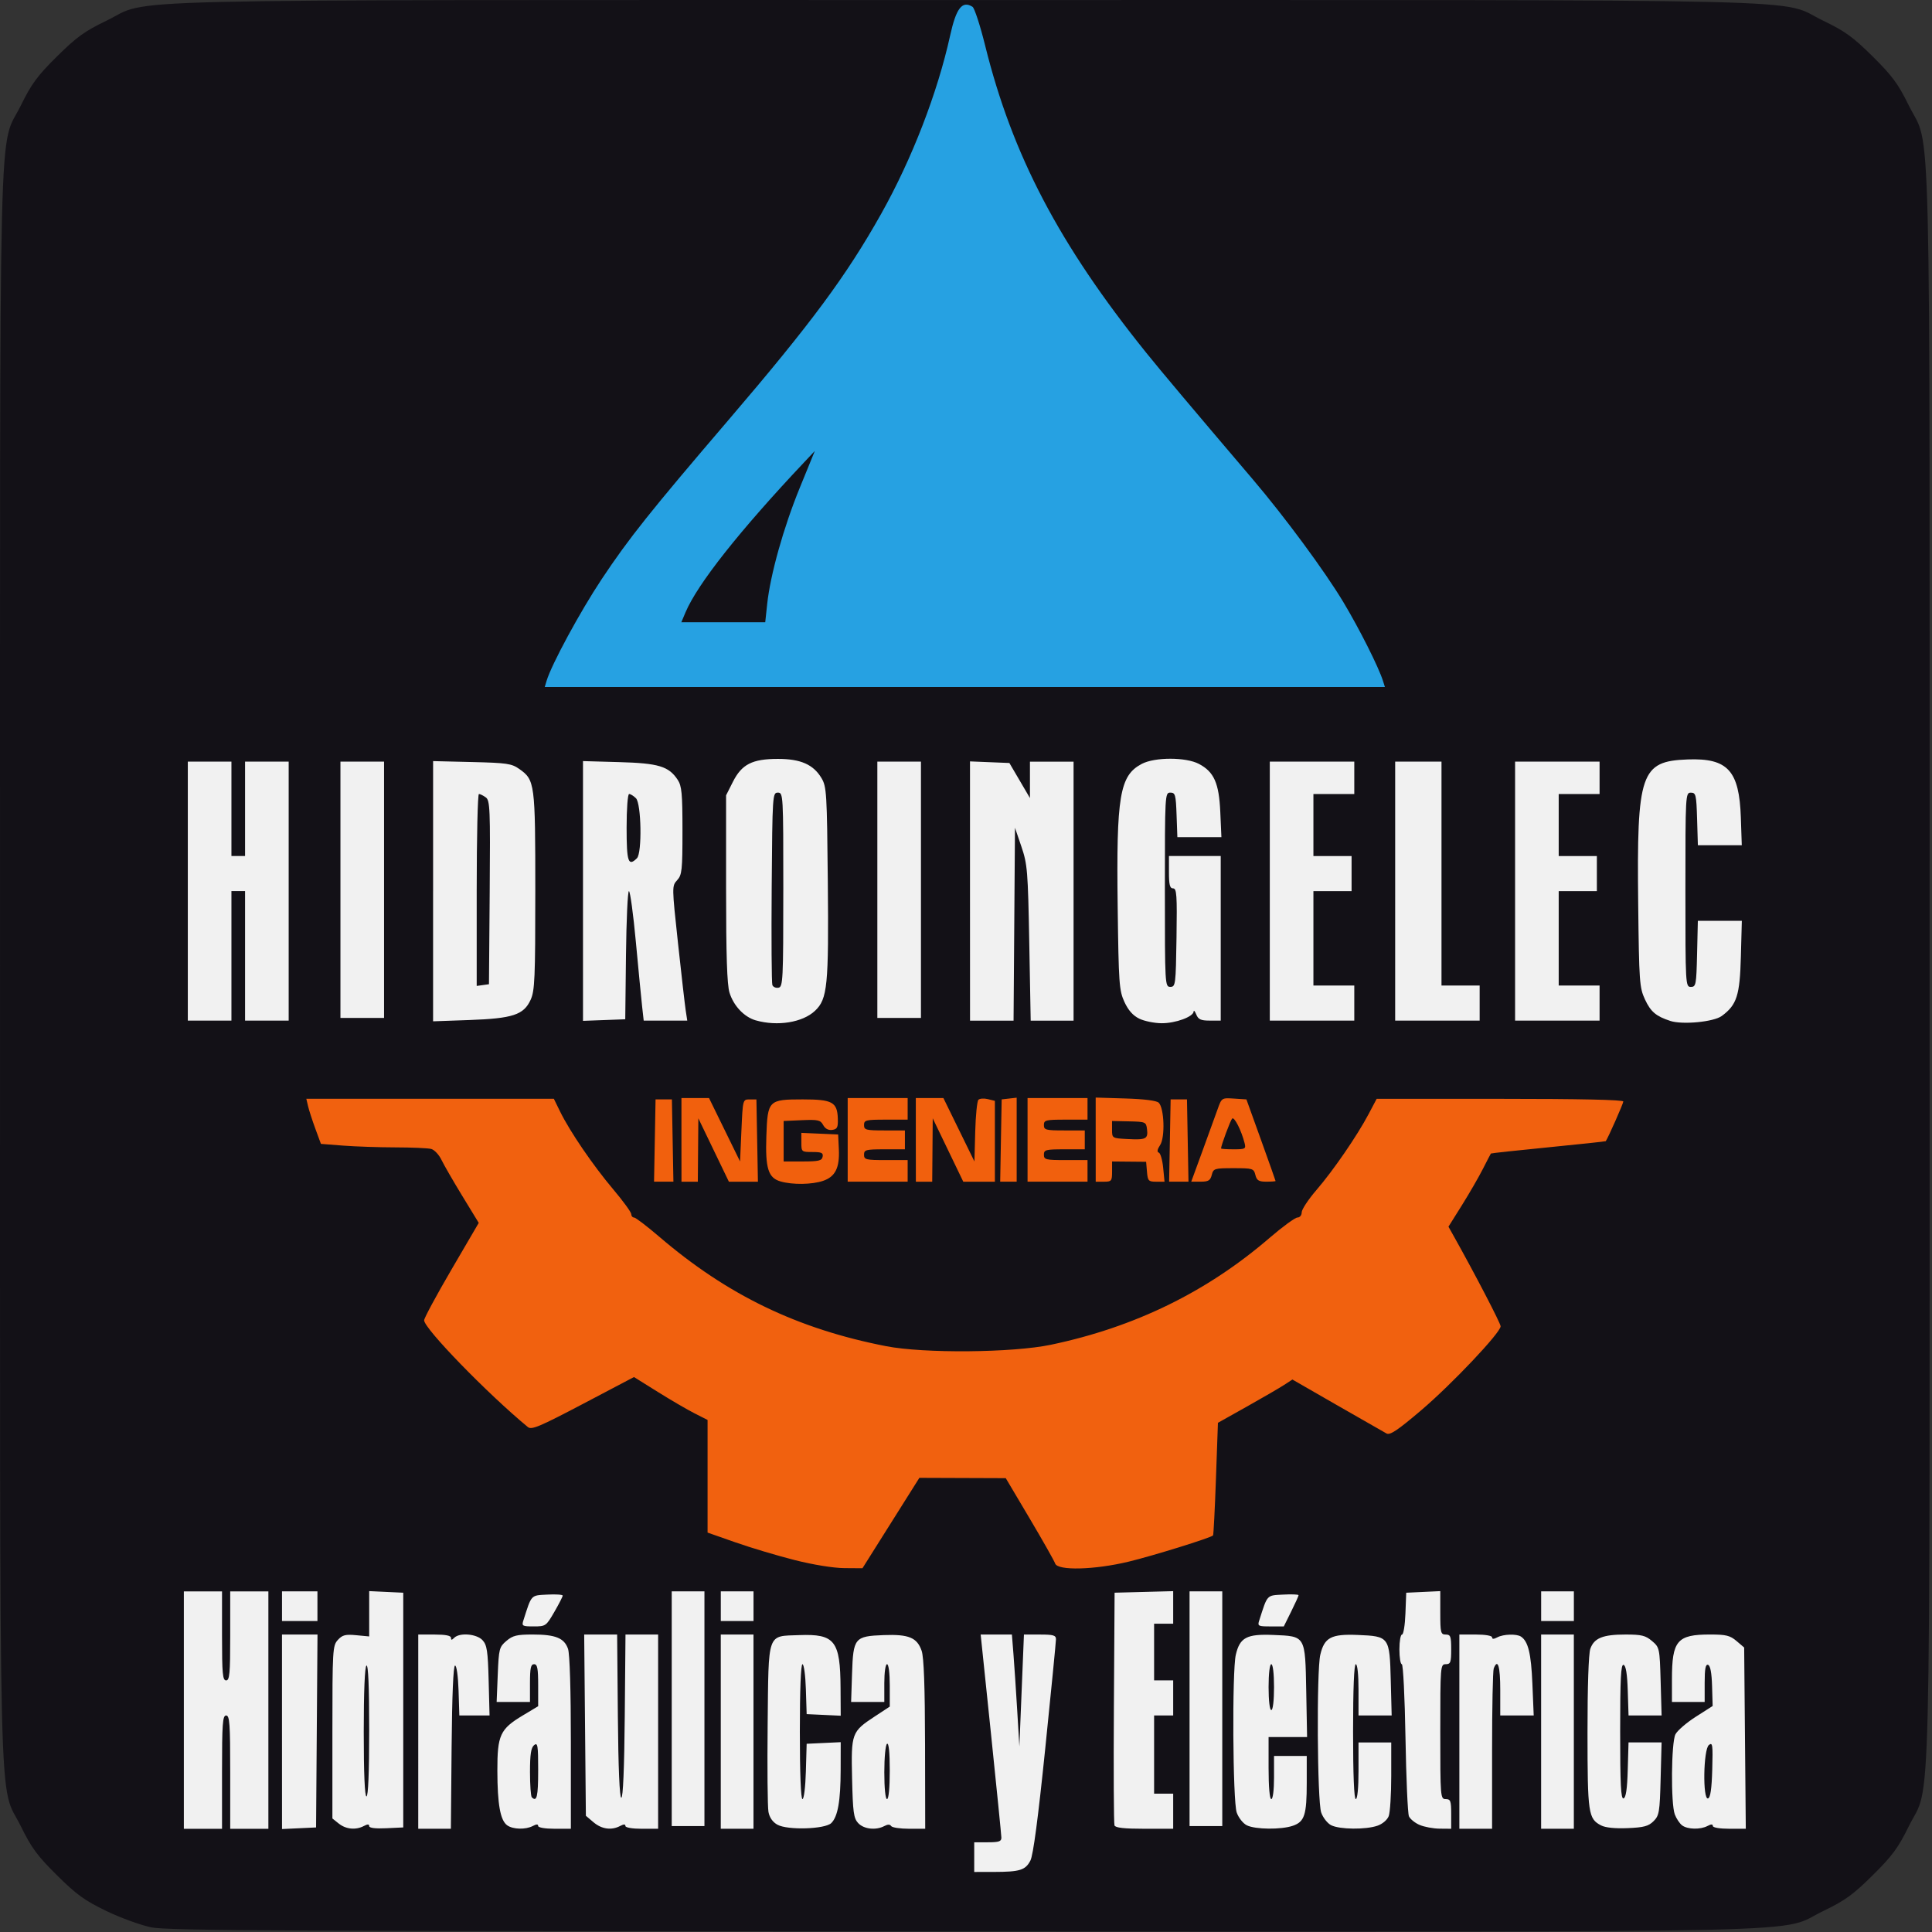 <?xml version="1.0" encoding="UTF-8" standalone="no"?>
<!-- Created with Inkscape (http://www.inkscape.org/) -->

<svg
   width="512"
   height="512"
   viewBox="0 0 135.467 135.467"
   version="1.1"
   id="svg8"
   inkscape:version="1.3.2 (091e20ef0f, 2023-11-25)"
   sodipodi:docname="logo.svg"
   xmlns:inkscape="http://www.inkscape.org/namespaces/inkscape"
   xmlns:sodipodi="http://sodipodi.sourceforge.net/DTD/sodipodi-0.dtd"
   xmlns="http://www.w3.org/2000/svg"
   xmlns:svg="http://www.w3.org/2000/svg"
   xmlns:rdf="http://www.w3.org/1999/02/22-rdf-syntax-ns#"
   xmlns:cc="http://creativecommons.org/ns#"
   xmlns:dc="http://purl.org/dc/elements/1.1/">
  <rect x="0" y="0" width="135.467" height="135.467" fill="#333333" stroke="none"/>
  <defs
     id="defs2" />
  <sodipodi:namedview
     id="base"
     pagecolor="#ffffff"
     bordercolor="#666666"
     borderopacity="1.0"
     inkscape:pageopacity="0.0"
     inkscape:pageshadow="2"
     inkscape:zoom="0.69999999"
     inkscape:cx="202.85715"
     inkscape:cy="236.42857"
     inkscape:document-units="px"
     inkscape:current-layer="layer1"
     showgrid="true"
     inkscape:window-width="1440"
     inkscape:window-height="831"
     inkscape:window-x="0"
     inkscape:window-y="32"
     inkscape:window-maximized="1"
     inkscape:showpageshadow="2"
     inkscape:pagecheckerboard="0"
     inkscape:deskcolor="#d1d1d1">
    <inkscape:grid
       type="xygrid"
       id="grid608"
       originx="-92.676"
       originy="56.962"
       spacingy="1"
       spacingx="1"
       units="mm"
       visible="true" />
  </sodipodi:namedview>
  <g
     inkscape:label="Capa 1"
     inkscape:groupmode="layer"
     id="layer1"
     transform="translate(-92.676,-80.609)">
    <path
       style="fill:#04000a;fill-opacity:0.66;stroke-width:0.19"
       d="m 103.284,215.75 c -0.736,-0.15 -2.155,-0.666 -3.153,-1.147 -1.516,-0.731 -2.086,-1.143 -3.459,-2.502 -1.374,-1.36 -1.789,-1.922 -2.527,-3.424 -1.597,-3.251 -1.467,2.1 -1.467,-60.344 0,-62.444 -0.13,-57.093 1.467,-60.344 0.738,-1.502 1.152,-2.064 2.527,-3.424 1.374,-1.36 1.942,-1.771 3.459,-2.501 3.283,-1.58 -2.031,-1.452 60.196,-1.452 62.227,0 56.913,-0.128 60.196,1.452 1.518,0.73 2.085,1.141 3.459,2.501 1.374,1.36 1.789,1.922 2.527,3.424 1.597,3.251 1.467,-2.1 1.467,60.344 0,62.444 0.13,57.093 -1.467,60.344 -0.738,1.502 -1.152,2.064 -2.527,3.424 -1.374,1.36 -1.942,1.771 -3.459,2.501 -3.285,1.581 2.055,1.454 -60.331,1.437 -47.588,-0.013 -55.762,-0.055 -56.908,-0.288 z"
       id="path1701"
       inkscape:connector-curvature="0" />
    <path
       style="fill:#ffffff;fill-opacity:0.941;stroke-width:0.19"
       d="m 145.669,152.155 c -0.815,-0.234 -1.557,-1.019 -1.843,-1.949 -0.172,-0.559 -0.239,-2.617 -0.239,-7.305 v -6.526 l 0.478,-0.946 c 0.623,-1.234 1.356,-1.607 3.156,-1.608 1.594,-3.7e-4 2.486,0.393 3.055,1.345 0.359,0.602 0.386,1.042 0.444,7.261 0.069,7.306 -0.022,8.227 -0.896,9.055 -0.866,0.821 -2.637,1.107 -4.155,0.672 z m 1.931,-9.162 c 0,-6.681 -0.007,-6.807 -0.382,-6.807 -0.374,0 -0.383,0.143 -0.433,6.62 -0.028,3.641 -0.006,6.733 0.047,6.871 0.054,0.138 0.248,0.223 0.432,0.188 0.312,-0.059 0.335,-0.534 0.335,-6.871 z m 24.959,9.042 c -0.443,-0.216 -0.773,-0.589 -1.044,-1.178 -0.367,-0.798 -0.401,-1.289 -0.47,-6.646 -0.101,-7.795 0.138,-9.22 1.682,-10.037 0.918,-0.486 3.101,-0.486 4.019,0 1.057,0.559 1.404,1.344 1.494,3.375 l 0.078,1.758 h -1.544 -1.544 l -0.056,-1.561 c -0.05,-1.416 -0.091,-1.561 -0.438,-1.561 -0.375,0 -0.382,0.126 -0.382,6.81 0,6.684 0.007,6.81 0.382,6.81 0.366,0 0.384,-0.143 0.434,-3.452 0.045,-2.988 0.013,-3.452 -0.239,-3.452 -0.228,0 -0.291,-0.245 -0.291,-1.135 v -1.135 h 1.815 1.815 v 5.77 5.77 h -0.771 c -0.621,0 -0.804,-0.083 -0.943,-0.426 -0.095,-0.234 -0.178,-0.329 -0.185,-0.211 -0.021,0.368 -1.269,0.826 -2.239,0.821 -0.51,-0.002 -1.218,-0.147 -1.575,-0.32 z m 37.232,0.157 c -0.995,-0.322 -1.372,-0.642 -1.773,-1.503 -0.386,-0.83 -0.414,-1.227 -0.476,-6.689 -0.105,-9.204 0.174,-10.019 3.468,-10.141 2.813,-0.104 3.619,0.777 3.73,4.078 l 0.065,1.939 h -1.539 -1.539 l -0.055,-1.844 c -0.05,-1.7 -0.085,-1.844 -0.437,-1.844 -0.375,0 -0.382,0.126 -0.382,6.81 0,6.684 0.007,6.81 0.382,6.81 0.358,0 0.386,-0.144 0.436,-2.317 l 0.054,-2.317 h 1.542 1.542 l -0.067,2.506 c -0.072,2.728 -0.284,3.388 -1.339,4.166 -0.565,0.417 -2.749,0.627 -3.612,0.348 z m -103.946,-9.101 v -9.08 h 1.529 1.529 v 3.31 3.31 h 0.478 0.478 v -3.31 -3.31 h 1.529 1.529 v 9.08 9.08 h -1.529 -1.529 v -4.54 -4.54 h -0.478 -0.478 v 4.54 4.54 h -1.529 -1.529 z m 17.199,0.007 v -9.122 l 2.723,0.065 c 2.449,0.059 2.783,0.107 3.319,0.486 1.096,0.774 1.124,0.988 1.124,8.565 0,6.116 -0.037,6.986 -0.328,7.621 -0.483,1.056 -1.251,1.309 -4.307,1.418 l -2.532,0.09 v -9.122 z m 3.968,0.088 c 0.046,-5.879 0.023,-6.452 -0.275,-6.668 -0.179,-0.13 -0.396,-0.236 -0.481,-0.236 -0.085,0 -0.155,3.028 -0.155,6.729 v 6.729 l 0.43,-0.06 0.43,-0.06 z m 6.542,-0.105 v -9.106 l 2.532,0.071 c 2.769,0.077 3.48,0.292 4.107,1.239 0.286,0.432 0.336,0.966 0.336,3.57 0,2.773 -0.035,3.101 -0.373,3.471 -0.371,0.405 -0.37,0.438 0.06,4.418 0.238,2.205 0.482,4.329 0.541,4.719 l 0.108,0.709 h -1.527 -1.527 l -0.111,-0.993 c -0.061,-0.546 -0.259,-2.589 -0.44,-4.54 -0.181,-1.951 -0.4,-3.547 -0.485,-3.547 -0.086,0 -0.179,2.022 -0.207,4.493 l -0.051,4.493 -1.481,0.055 -1.481,0.055 z m 3.784,-2.297 c 0.366,-0.363 0.308,-3.83 -0.071,-4.205 -0.165,-0.164 -0.38,-0.297 -0.478,-0.297 -0.1,0 -0.177,1.036 -0.177,2.365 0,2.406 0.114,2.743 0.726,2.138 z m 23.352,2.3 v -9.088 l 1.381,0.056 1.381,0.056 0.721,1.229 0.721,1.229 v -1.276 -1.276 h 1.529 1.529 v 9.08 9.08 h -1.503 -1.503 l -0.1,-5.439 c -0.093,-5.072 -0.13,-5.528 -0.551,-6.763 l -0.451,-1.324 -0.05,6.763 -0.05,6.763 h -1.526 -1.526 z m 21.021,0.009 v -9.08 h 2.962 2.962 v 1.135 1.135 h -1.433 -1.433 v 2.175 2.175 h 1.338 1.338 v 1.23 1.23 h -1.338 -1.338 v 3.31 3.31 h 1.433 1.433 v 1.23 1.23 h -2.962 -2.962 z m 8.791,0 v -9.08 h 1.624 1.624 v 7.85 7.85 h 1.338 1.338 v 1.23 1.23 h -2.962 -2.962 z m 8.408,0 v -9.08 h 2.962 2.962 v 1.135 1.135 h -1.433 -1.433 v 2.175 2.175 h 1.338 1.338 v 1.23 1.23 h -1.338 -1.338 v 3.31 3.31 h 1.433 1.433 v 1.23 1.23 h -2.962 -2.962 z m -82.363,-0.095 v -8.985 h 1.529 1.529 v 8.985 8.985 h -1.529 -1.529 z m 37.646,0 v -8.985 h 1.529 1.529 v 8.985 8.985 h -1.529 -1.529 z"
       id="path746"
       inkscape:connector-curvature="0" />
    <path
       style="fill:#28aaef;fill-opacity:0.941;stroke-width:0.19"
       d="m 130.999,128.355 c 0.341,-1.147 2.355,-4.865 3.87,-7.144 1.903,-2.862 3.404,-4.745 8.875,-11.139 5.816,-6.797 8.276,-10.119 10.727,-14.487 2.151,-3.835 3.939,-8.459 4.827,-12.488 0.424,-1.924 0.846,-2.465 1.568,-2.012 0.138,0.087 0.538,1.313 0.888,2.726 1.901,7.673 5.184,13.935 11.278,21.513 1.015,1.263 3.205,3.865 7.488,8.897 2.241,2.633 5.047,6.436 6.344,8.599 1.135,1.892 2.475,4.556 2.784,5.534 l 0.134,0.426 h -29.455 -29.455 z m 15.47,-5.391 c 0.22,-2.058 1.149,-5.373 2.284,-8.15 l 1.056,-2.585 -0.713,0.757 c -4.573,4.851 -7.513,8.568 -8.355,10.562 l -0.293,0.694 h 2.942 2.942 z"
       id="path748"
       inkscape:connector-curvature="0" />
    <path
       style="fill:#ff660f;fill-opacity:0.941;stroke-width:0.19"
       d="m 148.404,189.999 c -1.209,-0.305 -3.079,-0.864 -4.156,-1.242 l -1.959,-0.687 v -3.949 -3.949 l -0.908,-0.46 c -0.499,-0.253 -1.66,-0.929 -2.58,-1.504 l -1.672,-1.044 -3.569,1.878 c -3.049,1.604 -3.613,1.842 -3.87,1.63 -2.834,-2.339 -7.276,-6.91 -7.276,-7.487 0,-0.152 0.862,-1.75 1.915,-3.553 l 1.915,-3.277 -1.151,-1.885 c -0.633,-1.037 -1.292,-2.179 -1.465,-2.539 -0.173,-0.359 -0.496,-0.701 -0.716,-0.76 -0.221,-0.059 -1.348,-0.108 -2.504,-0.11 -1.156,-0.002 -2.806,-0.058 -3.666,-0.124 l -1.563,-0.121 -0.39,-1.061 c -0.214,-0.583 -0.445,-1.295 -0.512,-1.581 l -0.122,-0.52 h 8.678 8.678 l 0.44,0.899 c 0.684,1.396 2.308,3.775 3.711,5.436 0.702,0.831 1.276,1.619 1.276,1.75 0,0.131 0.088,0.239 0.195,0.239 0.107,0 0.903,0.606 1.768,1.347 4.781,4.094 9.687,6.462 15.905,7.675 2.663,0.519 8.867,0.465 11.561,-0.101 5.881,-1.236 10.93,-3.704 15.325,-7.489 0.914,-0.787 1.795,-1.431 1.959,-1.431 0.166,0 0.297,-0.161 0.297,-0.363 0,-0.2 0.463,-0.902 1.03,-1.561 1.201,-1.396 2.86,-3.813 3.663,-5.332 l 0.563,-1.066 8.647,-3.8e-4 c 5.622,-3.7e-4 8.647,0.066 8.647,0.188 0,0.139 -1.045,2.505 -1.228,2.78 -0.013,0.02 -1.823,0.214 -4.022,0.431 -2.199,0.217 -4.013,0.413 -4.033,0.436 -0.019,0.023 -0.273,0.509 -0.563,1.081 -0.29,0.572 -0.952,1.716 -1.47,2.544 l -0.943,1.504 0.376,0.672 c 1.479,2.639 3.282,6.108 3.282,6.312 0,0.445 -3.419,4.06 -5.571,5.89 -1.643,1.398 -2.183,1.76 -2.428,1.628 -0.173,-0.093 -1.729,-0.983 -3.458,-1.977 l -3.143,-1.807 -0.583,0.38 c -0.321,0.209 -1.495,0.891 -2.611,1.517 l -2.028,1.137 -0.139,3.916 c -0.076,2.154 -0.168,3.946 -0.204,3.982 -0.172,0.172 -4.223,1.43 -5.921,1.839 -2.401,0.578 -4.977,0.642 -5.15,0.129 -0.061,-0.182 -0.866,-1.603 -1.787,-3.158 l -1.676,-2.826 -3.029,-0.011 -3.029,-0.011 -1.995,3.169 -1.995,3.169 -1.276,-0.009 c -0.756,-0.005 -2.171,-0.234 -3.473,-0.563 z"
       id="path742"
       inkscape:connector-curvature="0" />
    <path
       style="fill:#f5620e;fill-opacity:0.98;stroke-width:0.19"
       d="m 147.408,163.449 c -0.867,-0.249 -1.076,-0.917 -0.997,-3.181 0.087,-2.51 0.148,-2.572 2.55,-2.572 2.082,0 2.424,0.188 2.461,1.355 0.02,0.61 -0.043,0.735 -0.394,0.784 -0.269,0.038 -0.493,-0.083 -0.632,-0.339 -0.191,-0.354 -0.358,-0.392 -1.494,-0.343 l -1.279,0.056 v 1.419 1.419 h 1.335 c 1.12,0 1.345,-0.053 1.399,-0.331 0.053,-0.272 -0.075,-0.331 -0.714,-0.331 -0.764,0 -0.778,-0.012 -0.778,-0.671 v -0.671 l 1.29,0.056 1.29,0.056 0.049,1.04 c 0.062,1.297 -0.25,1.921 -1.105,2.212 -0.779,0.265 -2.137,0.284 -2.981,0.042 z m -8.819,-2.868 0.053,-2.885 h 0.573 0.573 l 0.053,2.885 0.053,2.885 h -0.679 -0.679 z m 1.868,-0.047 v -2.932 h 0.967 0.967 l 1.088,2.223 1.088,2.223 0.096,-2.175 c 0.095,-2.169 0.097,-2.175 0.573,-2.175 h 0.478 l 0.053,2.885 0.053,2.885 h -1.018 -1.018 l -1.071,-2.223 -1.071,-2.223 -0.018,2.223 -0.018,2.223 h -0.573 -0.573 z m 11.657,0 v -2.932 h 2.102 2.102 v 0.757 0.757 h -1.529 c -1.401,0 -1.529,0.032 -1.529,0.378 0,0.345 0.127,0.378 1.433,0.378 h 1.433 v 0.662 0.662 h -1.433 c -1.306,0 -1.433,0.034 -1.433,0.378 0,0.347 0.127,0.378 1.529,0.378 h 1.529 v 0.757 0.757 h -2.102 -2.102 z m 4.777,0 v -2.932 h 0.967 0.967 l 1.088,2.223 1.088,2.223 0.055,-2.078 c 0.03,-1.143 0.131,-2.154 0.225,-2.247 0.094,-0.093 0.391,-0.113 0.662,-0.046 l 0.492,0.122 v 2.834 2.834 h -1.108 -1.108 l -1.071,-2.223 -1.071,-2.223 -0.018,2.223 -0.018,2.223 h -0.573 -0.573 z m 5.967,0.047 0.053,-2.885 0.526,-0.06 0.526,-0.06 v 2.945 2.945 h -0.578 -0.578 z m 1.868,-0.047 v -2.932 h 2.102 2.102 v 0.757 0.757 h -1.529 c -1.401,0 -1.529,0.032 -1.529,0.378 0,0.345 0.127,0.378 1.433,0.378 h 1.433 v 0.662 0.662 h -1.433 c -1.306,0 -1.433,0.034 -1.433,0.378 0,0.347 0.127,0.378 1.529,0.378 h 1.529 v 0.757 0.757 h -2.102 -2.102 z m 4.777,-0.017 v -2.949 l 2.093,0.064 c 1.326,0.041 2.179,0.15 2.329,0.298 0.387,0.384 0.454,2.428 0.097,2.967 -0.201,0.304 -0.233,0.484 -0.094,0.53 0.116,0.038 0.253,0.513 0.306,1.055 l 0.096,0.985 h -0.586 c -0.537,0 -0.591,-0.058 -0.645,-0.698 l -0.059,-0.698 -1.194,-0.011 -1.194,-0.011 -2e-4,0.709 c -1.9e-4,0.662 -0.038,0.709 -0.574,0.709 h -0.573 v -2.949 z m 3.598,-0.738 c -0.06,-0.499 -0.106,-0.518 -1.257,-0.543 l -1.194,-0.026 1.2e-4,0.605 c 1e-4,0.604 0.002,0.605 1.099,0.662 1.29,0.067 1.436,-0.009 1.353,-0.698 z m 1.604,0.802 0.053,-2.885 h 0.573 0.573 l 0.053,2.885 0.053,2.885 h -0.679 -0.679 z m 2.276,0.757 c 0.428,-1.17 0.908,-2.494 1.067,-2.942 0.288,-0.812 0.29,-0.813 1.156,-0.757 l 0.868,0.057 1.022,2.837 c 0.562,1.561 1.022,2.859 1.022,2.885 0,0.026 -0.292,0.047 -0.648,0.047 -0.532,0 -0.67,-0.085 -0.768,-0.473 -0.114,-0.451 -0.185,-0.473 -1.529,-0.473 -1.343,0 -1.414,0.022 -1.529,0.473 -0.099,0.39 -0.235,0.473 -0.779,0.473 h -0.66 z m 2.963,-0.579 c -0.228,-0.897 -0.727,-1.877 -0.874,-1.716 -0.126,0.138 -0.777,1.89 -0.777,2.092 0,0.034 0.396,0.061 0.881,0.061 0.824,0 0.874,-0.028 0.77,-0.437 z"
       id="path744"
       inkscape:connector-curvature="0" />
    <path
       style="fill:#ffffff;fill-opacity:0.941;stroke-width:0.19"
       d="m 160.986,210.825 v -1.04 h 0.955 c 0.785,0 0.954,-0.059 0.949,-0.331 -0.004,-0.182 -0.332,-3.459 -0.729,-7.283 l -0.723,-6.952 h 1.095 1.095 l 0.109,1.371 c 0.06,0.754 0.178,2.521 0.262,3.925 l 0.153,2.554 0.16,-3.925 0.16,-3.925 h 1.123 c 0.942,0 1.123,0.053 1.123,0.331 -3e-5,0.182 -0.338,3.622 -0.75,7.644 -0.506,4.933 -0.846,7.495 -1.043,7.874 -0.351,0.673 -0.736,0.792 -2.554,0.796 l -1.385,0.002 z m -55.418,-10.309 v -8.323 h 1.338 1.338 v 3.121 c 0,2.648 0.043,3.121 0.287,3.121 0.243,0 0.287,-0.473 0.287,-3.121 v -3.121 h 1.338 1.338 v 8.323 8.323 h -1.338 -1.338 v -3.972 c 0,-3.405 -0.041,-3.972 -0.287,-3.972 -0.246,0 -0.287,0.567 -0.287,3.972 v 3.972 h -1.338 -1.338 z m 6.88,1.522 v -6.819 h 1.245 1.245 l -0.05,6.763 -0.05,6.763 -1.194,0.056 -1.194,0.056 z m 3.986,6.439 -0.451,-0.362 v -6.05 c 0,-5.783 0.017,-6.069 0.382,-6.468 0.319,-0.349 0.53,-0.404 1.29,-0.331 l 0.908,0.086 v -1.589 -1.589 l 1.194,0.056 1.194,0.056 v 8.229 8.229 l -1.194,0.056 c -0.765,0.036 -1.194,-0.018 -1.194,-0.149 0,-0.144 -0.11,-0.147 -0.37,-0.01 -0.566,0.3 -1.26,0.234 -1.759,-0.166 z m 2.129,-6.554 c 0,-3.049 -0.066,-4.606 -0.191,-4.529 -0.119,0.073 -0.191,1.831 -0.191,4.646 0,2.893 0.069,4.529 0.191,4.529 0.122,0 0.191,-1.675 0.191,-4.646 z m 3.44,0.106 v -6.81 h 1.147 c 0.764,0 1.147,0.076 1.147,0.227 0,0.177 0.051,0.177 0.229,0 0.383,-0.379 1.577,-0.276 1.986,0.171 0.31,0.339 0.373,0.758 0.427,2.837 l 0.063,2.44 h -1.059 -1.059 l -0.055,-1.75 c -0.032,-1.004 -0.136,-1.75 -0.246,-1.75 -0.122,0 -0.209,2.067 -0.242,5.722 l -0.051,5.722 h -1.144 -1.144 z m 6.237,6.568 c -0.484,-0.35 -0.685,-1.466 -0.69,-3.826 -0.004,-2.501 0.189,-2.922 1.783,-3.879 l 1.078,-0.647 v -1.473 c 0,-1.184 -0.056,-1.473 -0.287,-1.473 -0.228,0 -0.287,0.273 -0.287,1.324 v 1.324 h -1.169 -1.169 l 0.078,-1.915 c 0.074,-1.813 0.106,-1.939 0.606,-2.365 0.446,-0.38 0.734,-0.45 1.847,-0.45 1.596,0 2.208,0.248 2.473,1 0.124,0.352 0.201,2.875 0.201,6.595 v 6.025 h -1.147 c -0.663,0 -1.147,-0.083 -1.147,-0.196 0,-0.135 -0.115,-0.135 -0.37,0 -0.507,0.269 -1.399,0.246 -1.802,-0.046 z m 2.172,-3.849 c 0,-1.765 -0.035,-1.981 -0.287,-1.774 -0.215,0.176 -0.287,0.649 -0.287,1.883 0,0.906 0.057,1.705 0.127,1.774 0.353,0.349 0.446,-0.044 0.446,-1.883 z m 3.88,3.634 -0.536,-0.456 -0.059,-6.354 -0.059,-6.354 h 1.155 1.155 l 0.051,5.722 c 0.032,3.655 0.12,5.722 0.242,5.722 0.122,0 0.209,-2.067 0.242,-5.722 l 0.051,-5.722 h 1.144 1.144 v 6.81 6.81 h -1.147 c -0.663,0 -1.147,-0.083 -1.147,-0.196 0,-0.135 -0.115,-0.135 -0.37,0 -0.606,0.321 -1.295,0.225 -1.865,-0.26 z m 8.923,-6.354 v -6.81 h 1.147 1.147 v 6.81 6.81 h -1.147 -1.147 z m 3.974,6.527 c -0.336,-0.187 -0.557,-0.503 -0.631,-0.901 -0.063,-0.337 -0.088,-3.1 -0.056,-6.14 0.069,-6.545 -0.064,-6.169 2.214,-6.255 2.498,-0.094 2.879,0.394 2.898,3.704 l 0.011,1.948 -1.194,-0.056 -1.194,-0.056 -0.055,-1.75 c -0.03,-0.962 -0.138,-1.75 -0.239,-1.75 -0.113,0 -0.184,1.825 -0.184,4.729 0,2.912 0.071,4.729 0.184,4.729 0.103,0 0.208,-0.857 0.239,-1.939 l 0.055,-1.939 1.194,-0.056 1.194,-0.056 -0.004,1.948 c -0.004,2.171 -0.199,3.271 -0.656,3.723 -0.435,0.431 -3.064,0.512 -3.774,0.117 z m 5.659,-0.115 c -0.316,-0.345 -0.372,-0.761 -0.426,-3.133 -0.072,-3.175 -0.035,-3.276 1.596,-4.348 l 1.046,-0.687 v -1.487 c 0,-0.865 -0.08,-1.487 -0.191,-1.487 -0.109,0 -0.191,0.568 -0.191,1.324 v 1.324 h -1.164 -1.164 l 0.065,-1.98 c 0.083,-2.517 0.177,-2.631 2.221,-2.708 1.758,-0.066 2.338,0.174 2.659,1.099 0.157,0.451 0.231,2.508 0.239,6.569 l 0.011,5.911 h -1.135 c -0.624,0 -1.189,-0.085 -1.254,-0.19 -0.079,-0.127 -0.237,-0.127 -0.476,0 -0.595,0.315 -1.443,0.219 -1.835,-0.208 z m 2.216,-3.681 c 0,-1.283 -0.068,-1.956 -0.191,-1.88 -0.107,0.065 -0.191,0.948 -0.191,1.997 0,1.128 0.077,1.881 0.191,1.881 0.115,0 0.191,-0.792 0.191,-1.997 z m 15.757,3.842 c -0.05,-0.13 -0.069,-3.854 -0.042,-8.276 l 0.05,-8.04 2.054,-0.054 2.054,-0.054 v 1.141 1.141 h -0.669 -0.669 v 1.986 1.986 h 0.669 0.669 v 1.23 1.23 h -0.669 -0.669 v 2.743 2.743 h 0.669 0.669 v 1.23 1.23 h -2.013 c -1.434,0 -2.039,-0.068 -2.104,-0.236 z m 9.276,-0.007 c -0.263,-0.131 -0.58,-0.534 -0.706,-0.896 -0.278,-0.8 -0.33,-9.922 -0.063,-11.061 0.283,-1.211 0.764,-1.466 2.621,-1.389 2.287,0.094 2.243,0.019 2.317,3.949 l 0.06,3.21 h -1.35 -1.35 v 2.175 c 0,1.324 0.075,2.175 0.191,2.175 0.111,0 0.191,-0.631 0.191,-1.513 v -1.513 h 1.147 1.147 v 1.879 c 0,2.255 -0.154,2.734 -0.97,3.016 -0.82,0.283 -2.639,0.265 -3.234,-0.032 z m 1.911,-9.687 c 0,-0.946 -0.079,-1.608 -0.191,-1.608 -0.112,0 -0.191,0.662 -0.191,1.608 0,0.946 0.079,1.608 0.191,1.608 0.112,0 0.191,-0.662 0.191,-1.608 z m 4.013,9.687 c -0.263,-0.131 -0.58,-0.534 -0.706,-0.896 -0.278,-0.8 -0.33,-9.922 -0.063,-11.061 0.283,-1.211 0.764,-1.466 2.621,-1.389 2.219,0.092 2.241,0.121 2.32,3.192 l 0.063,2.453 h -1.162 -1.162 v -1.797 c 0,-1.072 -0.077,-1.797 -0.191,-1.797 -0.122,0 -0.191,1.702 -0.191,4.729 0,3.027 0.069,4.729 0.191,4.729 0.115,0 0.191,-0.788 0.191,-1.986 v -1.986 h 1.147 1.147 v 2.352 c 0,1.294 -0.08,2.56 -0.177,2.814 -0.103,0.268 -0.436,0.551 -0.793,0.674 -0.82,0.283 -2.639,0.265 -3.234,-0.032 z m 6.192,-0.026 c -0.326,-0.14 -0.662,-0.414 -0.746,-0.607 -0.085,-0.194 -0.193,-2.672 -0.242,-5.507 -0.048,-2.835 -0.164,-5.155 -0.257,-5.155 -0.093,0 -0.169,-0.468 -0.169,-1.04 0,-0.572 0.082,-1.04 0.183,-1.04 0.101,0 0.208,-0.66 0.239,-1.466 l 0.056,-1.466 1.194,-0.056 1.194,-0.056 v 1.522 c 0,1.396 0.032,1.522 0.382,1.522 0.336,0 0.382,0.126 0.382,1.04 0,0.914 -0.046,1.04 -0.382,1.04 -0.372,0 -0.382,0.126 -0.382,4.729 0,4.603 0.01,4.729 0.382,4.729 0.336,0 0.382,0.126 0.382,1.04 v 1.04 l -0.812,-0.007 c -0.447,-0.004 -1.079,-0.122 -1.405,-0.263 z m 2.79,-6.54 v -6.81 h 1.147 c 0.663,0 1.147,0.083 1.147,0.196 0,0.135 0.115,0.135 0.37,0 0.426,-0.226 1.348,-0.254 1.656,-0.051 0.505,0.334 0.713,1.189 0.8,3.301 l 0.093,2.229 h -1.173 -1.173 v -1.797 c 0,-1.66 -0.174,-2.229 -0.457,-1.498 -0.064,0.165 -0.116,2.761 -0.116,5.77 v 5.47 h -1.147 -1.147 z m 5.733,0 v -6.81 h 1.147 1.147 v 6.81 6.81 h -1.147 -1.147 z m 4.208,6.577 c -0.902,-0.471 -0.953,-0.819 -0.956,-6.502 -0.002,-3.232 0.076,-5.539 0.198,-5.885 0.265,-0.752 0.877,-1 2.473,-1 1.118,0 1.4,0.069 1.854,0.456 0.527,0.448 0.537,0.499 0.604,2.837 l 0.067,2.381 h -1.159 -1.159 l -0.055,-1.734 c -0.037,-1.179 -0.131,-1.76 -0.294,-1.813 -0.187,-0.061 -0.239,0.958 -0.239,4.682 0,3.724 0.052,4.744 0.239,4.682 0.165,-0.054 0.256,-0.671 0.293,-2.002 l 0.055,-1.924 h 1.159 1.159 l -0.067,2.549 c -0.061,2.347 -0.101,2.582 -0.498,2.976 -0.354,0.35 -0.681,0.438 -1.815,0.485 -0.879,0.037 -1.557,-0.032 -1.858,-0.189 z m 5.679,-0.004 c -0.173,-0.13 -0.404,-0.476 -0.514,-0.769 -0.285,-0.759 -0.251,-5.028 0.044,-5.615 0.131,-0.26 0.772,-0.813 1.424,-1.23 l 1.186,-0.757 -0.041,-1.404 c -0.027,-0.924 -0.123,-1.43 -0.28,-1.482 -0.176,-0.058 -0.239,0.274 -0.239,1.262 v 1.34 h -1.147 -1.147 v -1.58 c 0,-2.724 0.361,-3.149 2.674,-3.149 1.118,0 1.4,0.069 1.854,0.456 l 0.536,0.456 0.057,6.354 0.057,6.354 h -1.156 c -0.67,0 -1.156,-0.082 -1.156,-0.196 0,-0.135 -0.115,-0.135 -0.37,0 -0.504,0.267 -1.401,0.246 -1.783,-0.041 z m 2.112,-3.922 c 0.049,-1.738 0.023,-1.926 -0.239,-1.711 -0.387,0.318 -0.439,3.868 -0.055,3.742 0.166,-0.054 0.256,-0.677 0.294,-2.031 z m -72.959,-4.259 v -8.229 h 1.147 1.147 v 8.229 8.229 h -1.147 -1.147 z m 36.309,0 v -8.229 h 1.147 1.147 v 8.229 8.229 h -1.147 -1.147 z m -46.709,-6.195 c 0.585,-1.833 0.503,-1.745 1.676,-1.807 0.594,-0.031 1.08,0.001 1.08,0.071 0,0.071 -0.264,0.586 -0.587,1.144 -0.573,0.992 -0.608,1.016 -1.446,1.016 -0.803,0 -0.85,-0.027 -0.723,-0.426 z m 51.597,0 c 0.585,-1.833 0.503,-1.745 1.676,-1.807 0.594,-0.031 1.08,-0.012 1.08,0.043 0,0.055 -0.233,0.57 -0.518,1.144 l -0.518,1.045 h -0.929 c -0.876,0 -0.921,-0.024 -0.793,-0.426 z m -68.523,-0.993 v -1.04 h 1.242 1.242 v 1.04 1.04 h -1.242 -1.242 z m 30.767,0 v -1.04 h 1.147 1.147 v 1.04 1.04 h -1.147 -1.147 z m 57.521,0 v -1.04 h 1.147 1.147 v 1.04 1.04 h -1.147 -1.147 z"
       id="path740"
       inkscape:connector-curvature="0" />
  </g>
</svg>
